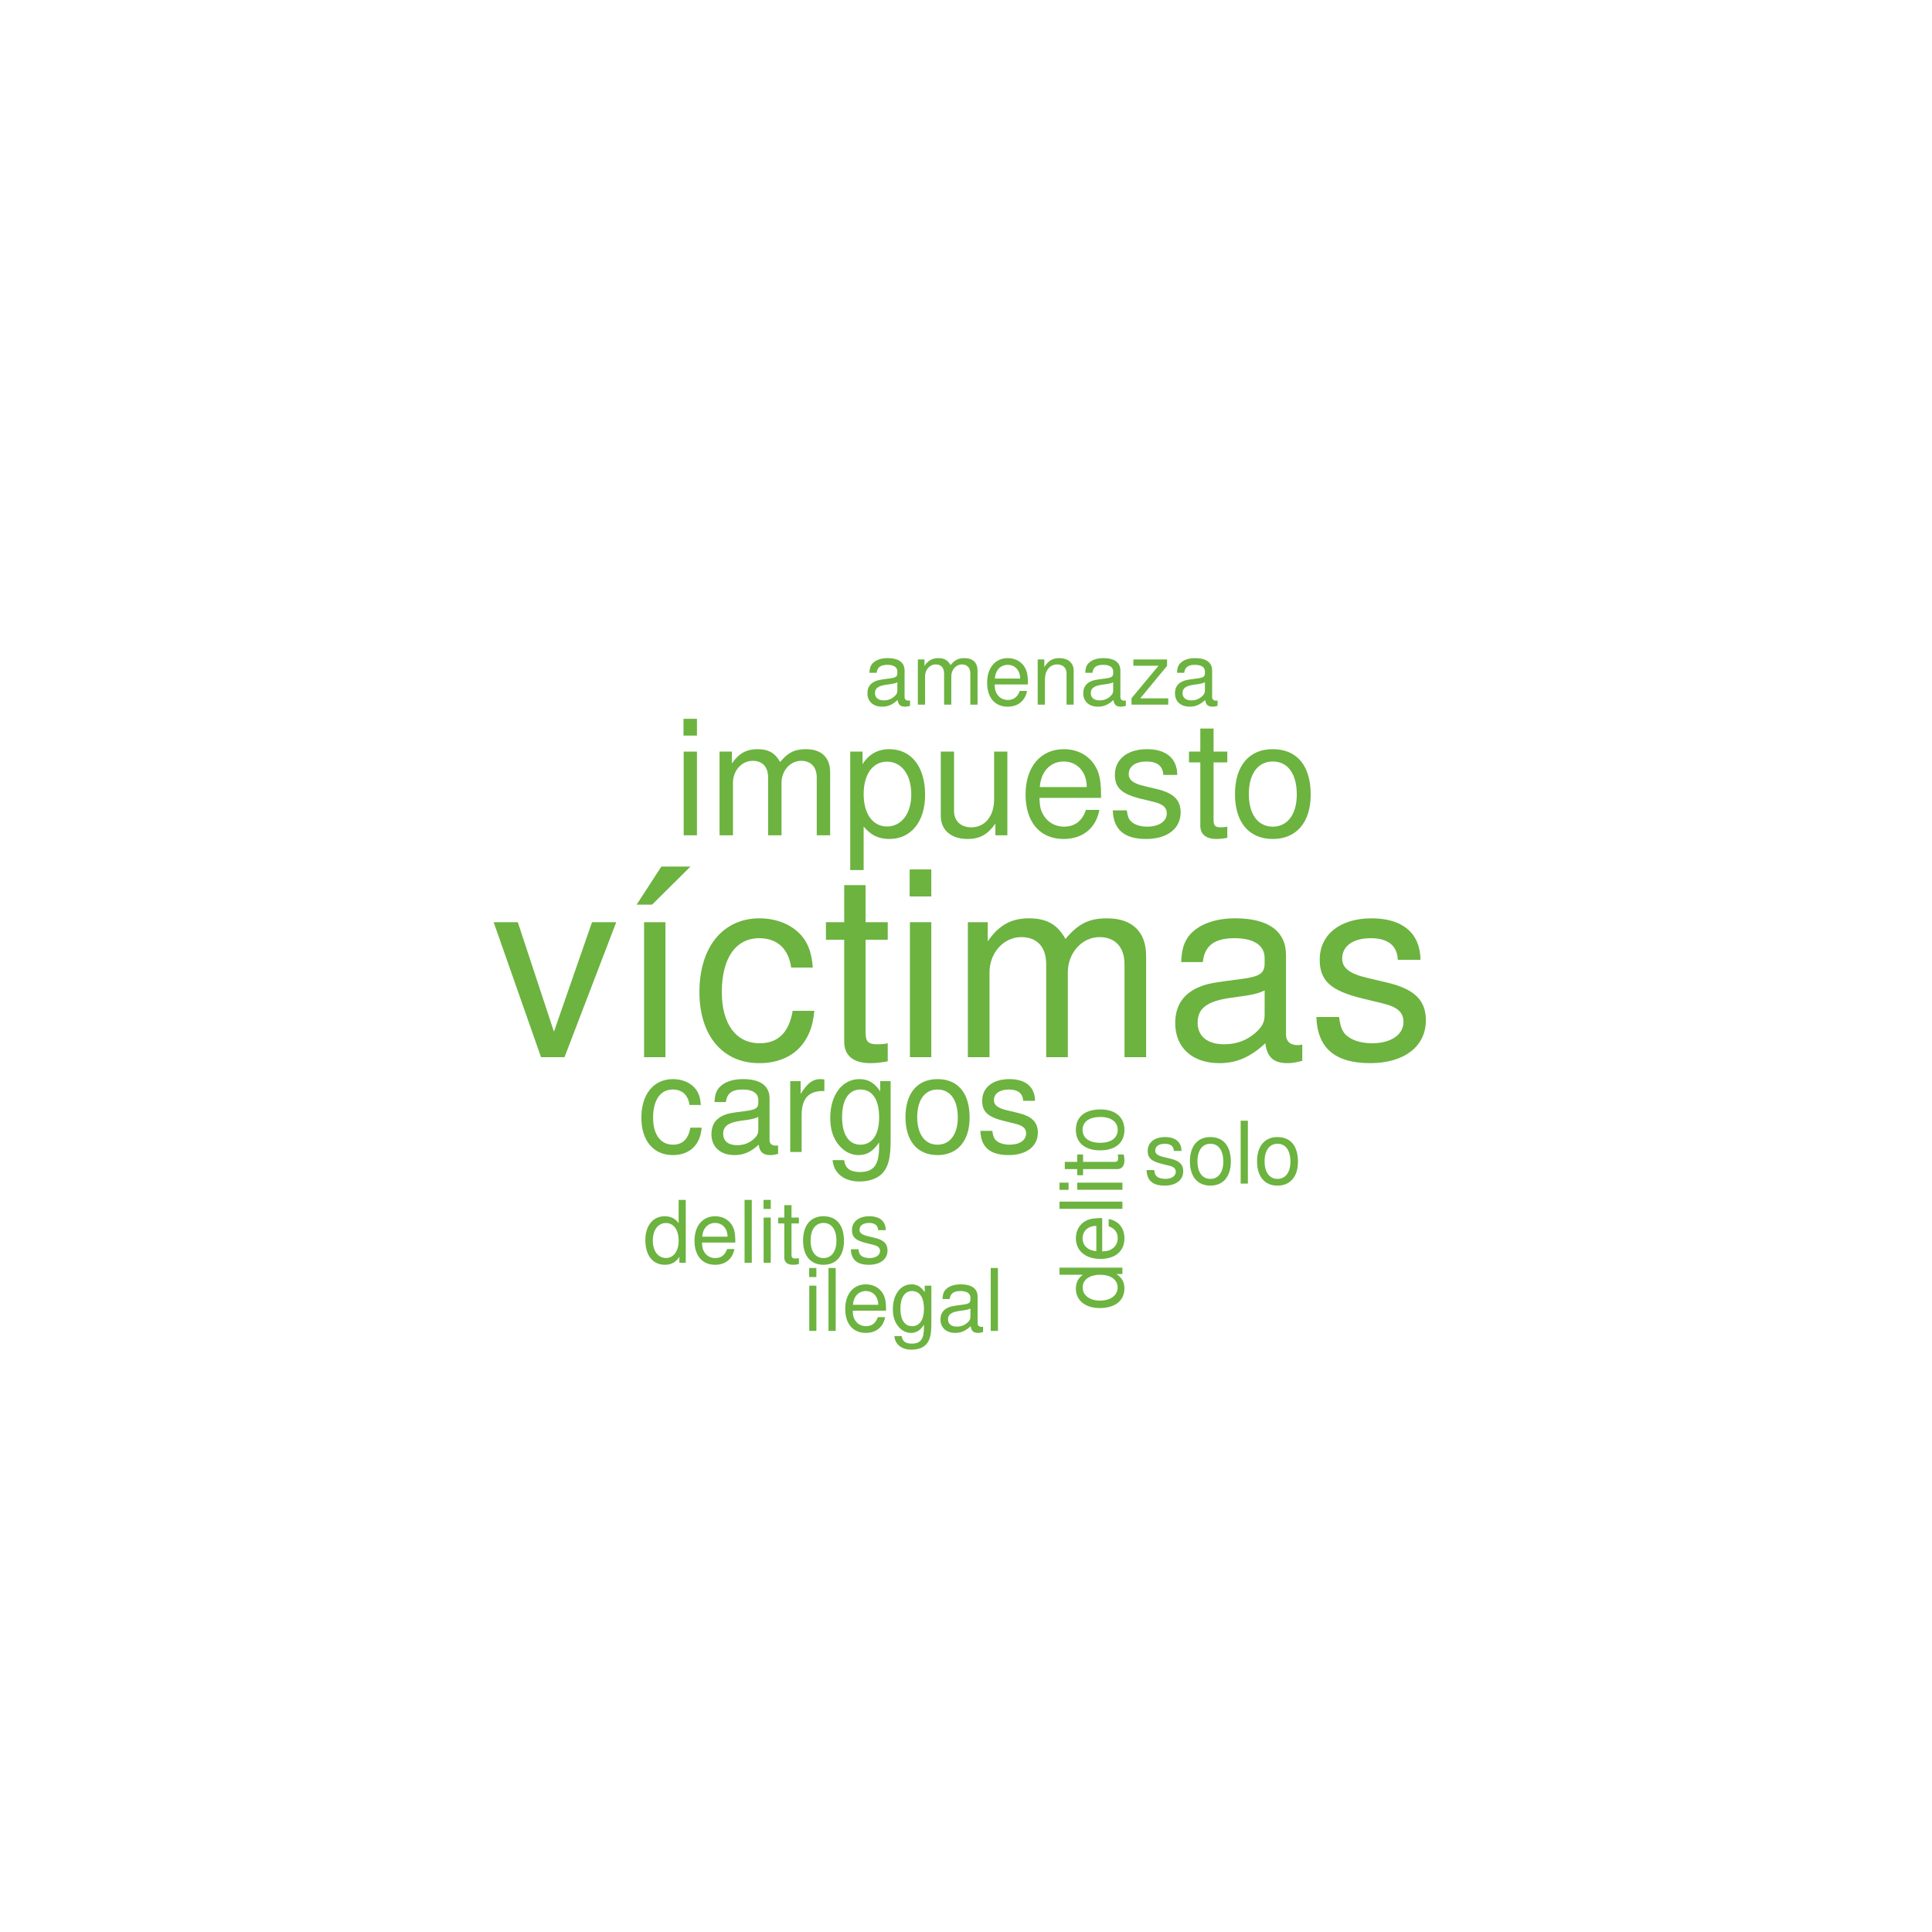 <?xml version="1.0" encoding="UTF-8"?>
<svg xmlns="http://www.w3.org/2000/svg" xmlns:xlink="http://www.w3.org/1999/xlink" width="360pt" height="360pt" viewBox="0 0 360 360" version="1.1">
<defs>
<g>
<symbol overflow="visible" id="glyph0-0">
<path style="stroke:none;" d=""/>
</symbol>
<symbol overflow="visible" id="glyph0-1">
<path style="stroke:none;" d="M 13.688 0 L 23.328 -25.156 L 18.812 -25.156 L 11.719 -4.75 L 4.984 -25.156 L 0.484 -25.156 L 9.312 0 Z M 13.688 0 "/>
</symbol>
<symbol overflow="visible" id="glyph0-2">
<path style="stroke:none;" d="M 8.5 -25.156 L 4.516 -25.156 L 4.516 0 L 8.5 0 Z M 7.734 -35.516 L 3.125 -28.422 L 6 -28.422 L 13.156 -35.516 Z M 7.734 -35.516 "/>
</symbol>
<symbol overflow="visible" id="glyph0-3">
<path style="stroke:none;" d="M 22.609 -16.703 C 22.422 -19.156 21.891 -20.734 20.922 -22.125 C 19.203 -24.484 16.172 -25.875 12.672 -25.875 C 5.859 -25.875 1.484 -20.5 1.484 -12.141 C 1.484 -4.031 5.812 1.109 12.625 1.109 C 18.625 1.109 22.422 -2.5 22.891 -8.641 L 18.859 -8.641 C 18.188 -4.609 16.125 -2.594 12.719 -2.594 C 8.297 -2.594 5.656 -6.188 5.656 -12.141 C 5.656 -18.438 8.25 -22.172 12.625 -22.172 C 15.984 -22.172 18.094 -20.203 18.578 -16.703 Z M 22.609 -16.703 "/>
</symbol>
<symbol overflow="visible" id="glyph0-4">
<path style="stroke:none;" d="M 12.188 -25.156 L 8.062 -25.156 L 8.062 -32.062 L 4.078 -32.062 L 4.078 -25.156 L 0.672 -25.156 L 0.672 -21.891 L 4.078 -21.891 L 4.078 -2.875 C 4.078 -0.281 5.812 1.109 8.922 1.109 C 9.984 1.109 10.844 1.016 12.188 0.766 L 12.188 -2.594 C 11.609 -2.453 11.094 -2.406 10.266 -2.406 C 8.547 -2.406 8.062 -2.875 8.062 -4.656 L 8.062 -21.891 L 12.188 -21.891 Z M 12.188 -25.156 "/>
</symbol>
<symbol overflow="visible" id="glyph0-5">
<path style="stroke:none;" d="M 7.203 -25.156 L 3.219 -25.156 L 3.219 0 L 7.203 0 Z M 7.203 -34.984 L 3.172 -34.984 L 3.172 -29.953 L 7.203 -29.953 Z M 7.203 -34.984 "/>
</symbol>
<symbol overflow="visible" id="glyph0-6">
<path style="stroke:none;" d="M 3.359 -25.156 L 3.359 0 L 7.391 0 L 7.391 -15.797 C 7.391 -19.438 10.031 -22.375 13.297 -22.375 C 16.266 -22.375 17.953 -20.547 17.953 -17.328 L 17.953 0 L 21.984 0 L 21.984 -15.797 C 21.984 -19.438 24.625 -22.375 27.891 -22.375 C 30.812 -22.375 32.547 -20.5 32.547 -17.328 L 32.547 0 L 36.578 0 L 36.578 -18.859 C 36.578 -23.375 33.984 -25.875 29.281 -25.875 C 25.922 -25.875 23.906 -24.859 21.547 -22.031 C 20.062 -24.719 18.047 -25.875 14.781 -25.875 C 11.422 -25.875 9.172 -24.625 7.062 -21.594 L 7.062 -25.156 Z M 3.359 -25.156 "/>
</symbol>
<symbol overflow="visible" id="glyph0-7">
<path style="stroke:none;" d="M 25.688 -2.359 C 25.25 -2.25 25.062 -2.25 24.812 -2.25 C 23.422 -2.25 22.656 -2.969 22.656 -4.219 L 22.656 -19.016 C 22.656 -23.469 19.391 -25.875 13.203 -25.875 C 9.5 -25.875 6.578 -24.812 4.844 -22.938 C 3.703 -21.641 3.219 -20.203 3.125 -17.719 L 7.156 -17.719 C 7.484 -20.781 9.312 -22.172 13.062 -22.172 C 16.703 -22.172 18.672 -20.828 18.672 -18.438 L 18.672 -17.375 C 18.625 -15.641 17.766 -15.031 14.5 -14.594 C 8.828 -13.875 7.969 -13.688 6.438 -13.062 C 3.5 -11.812 2.016 -9.594 2.016 -6.344 C 2.016 -1.781 5.188 1.109 10.266 1.109 C 13.438 1.109 15.984 0 18.812 -2.594 C 19.109 0 20.359 1.109 22.938 1.109 C 23.812 1.109 24.344 1.016 25.688 0.672 Z M 18.672 -7.922 C 18.672 -6.578 18.281 -5.766 17.094 -4.656 C 15.453 -3.172 13.484 -2.406 11.141 -2.406 C 8.016 -2.406 6.188 -3.891 6.188 -6.438 C 6.188 -9.078 7.922 -10.422 12.234 -11.047 C 16.516 -11.609 17.328 -11.812 18.672 -12.438 Z M 18.672 -7.922 "/>
</symbol>
<symbol overflow="visible" id="glyph0-8">
<path style="stroke:none;" d="M 21.031 -18.141 C 20.969 -23.094 17.719 -25.875 11.906 -25.875 C 6.047 -25.875 2.25 -22.844 2.25 -18.188 C 2.25 -14.25 4.266 -12.391 10.219 -10.938 L 13.969 -10.031 C 16.75 -9.359 17.859 -8.359 17.859 -6.578 C 17.859 -4.172 15.5 -2.594 12 -2.594 C 9.844 -2.594 8.016 -3.219 7.016 -4.266 C 6.391 -4.984 6.094 -5.719 5.859 -7.484 L 1.625 -7.484 C 1.828 -1.688 5.094 1.109 11.656 1.109 C 18 1.109 22.031 -2.016 22.031 -6.859 C 22.031 -10.609 19.922 -12.672 14.922 -13.875 L 11.094 -14.781 C 7.828 -15.547 6.438 -16.609 6.438 -18.391 C 6.438 -20.734 8.5 -22.172 11.766 -22.172 C 14.969 -22.172 16.703 -20.781 16.797 -18.141 Z M 21.031 -18.141 "/>
</symbol>
<symbol overflow="visible" id="glyph1-0">
<path style="stroke:none;" d=""/>
</symbol>
<symbol overflow="visible" id="glyph1-1">
<path style="stroke:none;" d="M 4.469 -15.594 L 2 -15.594 L 2 0 L 4.469 0 Z M 4.469 -21.703 L 1.969 -21.703 L 1.969 -18.578 L 4.469 -18.578 Z M 4.469 -21.703 "/>
</symbol>
<symbol overflow="visible" id="glyph1-2">
<path style="stroke:none;" d="M 2.078 -15.594 L 2.078 0 L 4.578 0 L 4.578 -9.797 C 4.578 -12.062 6.219 -13.875 8.25 -13.875 C 10.094 -13.875 11.125 -12.734 11.125 -10.75 L 11.125 0 L 13.625 0 L 13.625 -9.797 C 13.625 -12.062 15.266 -13.875 17.297 -13.875 C 19.109 -13.875 20.188 -12.703 20.188 -10.75 L 20.188 0 L 22.688 0 L 22.688 -11.703 C 22.688 -14.5 21.078 -16.047 18.156 -16.047 C 16.078 -16.047 14.828 -15.422 13.359 -13.656 C 12.438 -15.328 11.188 -16.047 9.172 -16.047 C 7.078 -16.047 5.688 -15.266 4.375 -13.391 L 4.375 -15.594 Z M 2.078 -15.594 "/>
</symbol>
<symbol overflow="visible" id="glyph1-3">
<path style="stroke:none;" d="M 1.609 6.484 L 4.109 6.484 L 4.109 -1.641 C 5.422 -0.031 6.875 0.688 8.906 0.688 C 12.953 0.688 15.562 -2.562 15.562 -7.531 C 15.562 -12.766 13 -16.047 8.875 -16.047 C 6.75 -16.047 5.062 -15.094 3.906 -13.25 L 3.906 -15.594 L 1.609 -15.594 Z M 8.453 -13.719 C 11.188 -13.719 12.984 -11.312 12.984 -7.594 C 12.984 -4.047 11.156 -1.641 8.453 -1.641 C 5.797 -1.641 4.109 -4.016 4.109 -7.672 C 4.109 -11.344 5.797 -13.719 8.453 -13.719 Z M 8.453 -13.719 "/>
</symbol>
<symbol overflow="visible" id="glyph1-4">
<path style="stroke:none;" d="M 14.344 0 L 14.344 -15.594 L 11.875 -15.594 L 11.875 -6.75 C 11.875 -3.578 10.203 -1.484 7.625 -1.484 C 5.656 -1.484 4.406 -2.672 4.406 -4.547 L 4.406 -15.594 L 1.938 -15.594 L 1.938 -3.578 C 1.938 -0.984 3.875 0.688 6.906 0.688 C 9.203 0.688 10.656 -0.125 12.109 -2.172 L 12.109 0 Z M 14.344 0 "/>
</symbol>
<symbol overflow="visible" id="glyph1-5">
<path style="stroke:none;" d="M 15.266 -6.969 C 15.266 -9.344 15.094 -10.781 14.641 -11.938 C 13.625 -14.5 11.25 -16.047 8.328 -16.047 C 3.984 -16.047 1.188 -12.734 1.188 -7.594 C 1.188 -2.438 3.875 0.688 8.281 0.688 C 11.844 0.688 14.312 -1.344 14.938 -4.734 L 12.438 -4.734 C 11.75 -2.672 10.359 -1.609 8.359 -1.609 C 6.781 -1.609 5.453 -2.328 4.609 -3.625 C 4.016 -4.531 3.812 -5.422 3.781 -6.969 Z M 3.844 -8.984 C 4.047 -11.875 5.797 -13.75 8.297 -13.75 C 10.828 -13.75 12.594 -11.781 12.594 -8.984 Z M 3.844 -8.984 "/>
</symbol>
<symbol overflow="visible" id="glyph1-6">
<path style="stroke:none;" d="M 13.031 -11.25 C 13 -14.312 10.984 -16.047 7.375 -16.047 C 3.75 -16.047 1.406 -14.172 1.406 -11.281 C 1.406 -8.844 2.656 -7.672 6.344 -6.781 L 8.656 -6.219 C 10.391 -5.797 11.078 -5.172 11.078 -4.078 C 11.078 -2.594 9.609 -1.609 7.438 -1.609 C 6.109 -1.609 4.969 -2 4.344 -2.656 C 3.953 -3.094 3.781 -3.547 3.625 -4.641 L 1.016 -4.641 C 1.125 -1.047 3.156 0.688 7.234 0.688 C 11.156 0.688 13.656 -1.25 13.656 -4.25 C 13.656 -6.578 12.359 -7.859 9.25 -8.609 L 6.875 -9.172 C 4.859 -9.641 3.984 -10.297 3.984 -11.406 C 3.984 -12.859 5.266 -13.75 7.297 -13.75 C 9.281 -13.75 10.359 -12.891 10.422 -11.25 Z M 13.031 -11.25 "/>
</symbol>
<symbol overflow="visible" id="glyph1-7">
<path style="stroke:none;" d="M 7.562 -15.594 L 5 -15.594 L 5 -19.891 L 2.531 -19.891 L 2.531 -15.594 L 0.422 -15.594 L 0.422 -13.578 L 2.531 -13.578 L 2.531 -1.781 C 2.531 -0.172 3.609 0.688 5.531 0.688 C 6.188 0.688 6.734 0.625 7.562 0.469 L 7.562 -1.609 C 7.203 -1.516 6.875 -1.484 6.375 -1.484 C 5.297 -1.484 5 -1.781 5 -2.891 L 5 -13.578 L 7.562 -13.578 Z M 7.562 -15.594 "/>
</symbol>
<symbol overflow="visible" id="glyph1-8">
<path style="stroke:none;" d="M 8.094 -16.047 C 3.688 -16.047 1.078 -12.922 1.078 -7.672 C 1.078 -2.406 3.688 0.688 8.125 0.688 C 12.531 0.688 15.188 -2.438 15.188 -7.562 C 15.188 -12.984 12.625 -16.047 8.094 -16.047 Z M 8.125 -13.75 C 10.922 -13.75 12.594 -11.453 12.594 -7.594 C 12.594 -3.906 10.859 -1.609 8.125 -1.609 C 5.359 -1.609 3.656 -3.906 3.656 -7.672 C 3.656 -11.453 5.359 -13.75 8.125 -13.75 Z M 8.125 -13.75 "/>
</symbol>
<symbol overflow="visible" id="glyph2-0">
<path style="stroke:none;" d=""/>
</symbol>
<symbol overflow="visible" id="glyph2-1">
<path style="stroke:none;" d="M 11.875 -8.766 C 11.766 -10.062 11.5 -10.891 10.984 -11.625 C 10.078 -12.859 8.5 -13.578 6.656 -13.578 C 3.078 -13.578 0.781 -10.766 0.781 -6.375 C 0.781 -2.109 3.047 0.578 6.625 0.578 C 9.781 0.578 11.766 -1.312 12.016 -4.531 L 9.906 -4.531 C 9.547 -2.422 8.469 -1.359 6.672 -1.359 C 4.359 -1.359 2.969 -3.25 2.969 -6.375 C 2.969 -9.672 4.328 -11.641 6.625 -11.641 C 8.391 -11.641 9.5 -10.609 9.75 -8.766 Z M 11.875 -8.766 "/>
</symbol>
<symbol overflow="visible" id="glyph2-2">
<path style="stroke:none;" d="M 13.484 -1.234 C 13.25 -1.188 13.156 -1.188 13.031 -1.188 C 12.297 -1.188 11.891 -1.562 11.891 -2.219 L 11.891 -9.984 C 11.891 -12.328 10.188 -13.578 6.938 -13.578 C 4.984 -13.578 3.453 -13.031 2.547 -12.047 C 1.938 -11.359 1.688 -10.609 1.641 -9.297 L 3.75 -9.297 C 3.938 -10.906 4.891 -11.641 6.859 -11.641 C 8.766 -11.641 9.797 -10.938 9.797 -9.672 L 9.797 -9.125 C 9.781 -8.219 9.328 -7.891 7.609 -7.656 C 4.641 -7.281 4.188 -7.188 3.375 -6.859 C 1.844 -6.203 1.062 -5.047 1.062 -3.328 C 1.062 -0.938 2.719 0.578 5.391 0.578 C 7.062 0.578 8.391 0 9.875 -1.359 C 10.031 0 10.688 0.578 12.047 0.578 C 12.5 0.578 12.781 0.531 13.484 0.359 Z M 9.797 -4.156 C 9.797 -3.453 9.609 -3.031 8.969 -2.438 C 8.109 -1.656 7.078 -1.266 5.844 -1.266 C 4.203 -1.266 3.25 -2.047 3.25 -3.375 C 3.25 -4.766 4.156 -5.469 6.422 -5.797 C 8.672 -6.094 9.094 -6.203 9.797 -6.531 Z M 9.797 -4.156 "/>
</symbol>
<symbol overflow="visible" id="glyph2-3">
<path style="stroke:none;" d="M 1.734 -13.203 L 1.734 0 L 3.859 0 L 3.859 -6.859 C 3.875 -10.031 5.188 -11.438 8.094 -11.359 L 8.094 -13.516 C 7.734 -13.562 7.531 -13.578 7.281 -13.578 C 5.922 -13.578 4.891 -12.781 3.672 -10.812 L 3.672 -13.203 Z M 1.734 -13.203 "/>
</symbol>
<symbol overflow="visible" id="glyph2-4">
<path style="stroke:none;" d="M 10.188 -13.203 L 10.188 -11.297 C 9.125 -12.875 7.969 -13.578 6.297 -13.578 C 3.094 -13.578 0.875 -10.609 0.875 -6.375 C 0.875 -4.156 1.406 -2.547 2.547 -1.203 C 3.531 -0.047 4.781 0.578 6.156 0.578 C 7.734 0.578 8.875 -0.125 9.984 -1.797 L 9.984 -1.109 C 9.984 2.422 9 3.734 6.375 3.734 C 4.594 3.734 3.656 3.031 3.453 1.516 L 1.312 1.516 C 1.516 3.953 3.453 5.5 6.328 5.5 C 8.266 5.5 9.875 4.859 10.734 3.812 C 11.75 2.578 12.125 0.938 12.125 -2.172 L 12.125 -13.203 Z M 6.5 -11.641 C 8.719 -11.641 9.984 -9.781 9.984 -6.422 C 9.984 -3.219 8.688 -1.359 6.5 -1.359 C 4.328 -1.359 3.078 -3.25 3.078 -6.5 C 3.078 -9.734 4.328 -11.641 6.5 -11.641 Z M 6.5 -11.641 "/>
</symbol>
<symbol overflow="visible" id="glyph2-5">
<path style="stroke:none;" d="M 6.859 -13.578 C 3.125 -13.578 0.906 -10.938 0.906 -6.5 C 0.906 -2.047 3.125 0.578 6.875 0.578 C 10.609 0.578 12.859 -2.062 12.859 -6.406 C 12.859 -10.984 10.688 -13.578 6.859 -13.578 Z M 6.875 -11.641 C 9.25 -11.641 10.656 -9.703 10.656 -6.422 C 10.656 -3.297 9.203 -1.359 6.875 -1.359 C 4.531 -1.359 3.094 -3.297 3.094 -6.5 C 3.094 -9.703 4.531 -11.641 6.875 -11.641 Z M 6.875 -11.641 "/>
</symbol>
<symbol overflow="visible" id="glyph2-6">
<path style="stroke:none;" d="M 11.031 -9.531 C 11.016 -12.125 9.297 -13.578 6.25 -13.578 C 3.172 -13.578 1.188 -12 1.188 -9.547 C 1.188 -7.484 2.25 -6.5 5.375 -5.75 L 7.328 -5.266 C 8.797 -4.922 9.375 -4.391 9.375 -3.453 C 9.375 -2.188 8.141 -1.359 6.297 -1.359 C 5.172 -1.359 4.203 -1.688 3.672 -2.25 C 3.359 -2.625 3.203 -3 3.078 -3.938 L 0.859 -3.938 C 0.953 -0.875 2.672 0.578 6.125 0.578 C 9.453 0.578 11.562 -1.062 11.562 -3.609 C 11.562 -5.562 10.453 -6.656 7.844 -7.281 L 5.828 -7.766 C 4.109 -8.172 3.375 -8.719 3.375 -9.656 C 3.375 -10.891 4.469 -11.641 6.172 -11.641 C 7.859 -11.641 8.766 -10.906 8.828 -9.531 Z M 11.031 -9.531 "/>
</symbol>
<symbol overflow="visible" id="glyph3-0">
<path style="stroke:none;" d=""/>
</symbol>
<symbol overflow="visible" id="glyph3-1">
<path style="stroke:none;" d="M 8.609 -0.781 C 8.453 -0.75 8.391 -0.75 8.312 -0.75 C 7.844 -0.75 7.594 -1 7.594 -1.422 L 7.594 -6.359 C 7.594 -7.859 6.5 -8.672 4.422 -8.672 C 3.188 -8.672 2.203 -8.312 1.625 -7.688 C 1.234 -7.25 1.078 -6.766 1.047 -5.938 L 2.391 -5.938 C 2.516 -6.969 3.125 -7.422 4.375 -7.422 C 5.594 -7.422 6.25 -6.984 6.25 -6.172 L 6.25 -5.828 C 6.234 -5.234 5.953 -5.031 4.859 -4.891 C 2.953 -4.641 2.672 -4.578 2.156 -4.375 C 1.172 -3.953 0.672 -3.219 0.672 -2.125 C 0.672 -0.594 1.734 0.375 3.438 0.375 C 4.5 0.375 5.359 0 6.297 -0.875 C 6.406 0 6.812 0.375 7.688 0.375 C 7.969 0.375 8.156 0.344 8.609 0.219 Z M 6.25 -2.656 C 6.25 -2.203 6.125 -1.922 5.719 -1.562 C 5.172 -1.062 4.516 -0.797 3.734 -0.797 C 2.688 -0.797 2.078 -1.297 2.078 -2.156 C 2.078 -3.031 2.656 -3.484 4.094 -3.703 C 5.531 -3.891 5.797 -3.953 6.25 -4.172 Z M 6.25 -2.656 "/>
</symbol>
<symbol overflow="visible" id="glyph3-2">
<path style="stroke:none;" d="M 1.125 -8.422 L 1.125 0 L 2.469 0 L 2.469 -5.297 C 2.469 -6.516 3.359 -7.5 4.453 -7.5 C 5.453 -7.5 6.016 -6.875 6.016 -5.797 L 6.016 0 L 7.359 0 L 7.359 -5.297 C 7.359 -6.516 8.25 -7.5 9.344 -7.5 C 10.328 -7.5 10.906 -6.859 10.906 -5.797 L 10.906 0 L 12.25 0 L 12.25 -6.312 C 12.25 -7.828 11.391 -8.672 9.812 -8.672 C 8.688 -8.672 8 -8.328 7.219 -7.375 C 6.719 -8.281 6.047 -8.672 4.953 -8.672 C 3.828 -8.672 3.078 -8.25 2.359 -7.234 L 2.359 -8.422 Z M 1.125 -8.422 "/>
</symbol>
<symbol overflow="visible" id="glyph3-3">
<path style="stroke:none;" d="M 8.25 -3.766 C 8.25 -5.047 8.156 -5.828 7.906 -6.453 C 7.359 -7.828 6.078 -8.672 4.5 -8.672 C 2.156 -8.672 0.641 -6.875 0.641 -4.094 C 0.641 -1.312 2.094 0.375 4.469 0.375 C 6.406 0.375 7.734 -0.719 8.078 -2.562 L 6.719 -2.562 C 6.344 -1.453 5.594 -0.875 4.516 -0.875 C 3.672 -0.875 2.938 -1.25 2.484 -1.969 C 2.172 -2.438 2.062 -2.922 2.047 -3.766 Z M 2.078 -4.859 C 2.188 -6.422 3.141 -7.422 4.484 -7.422 C 5.859 -7.422 6.797 -6.359 6.797 -4.859 Z M 2.078 -4.859 "/>
</symbol>
<symbol overflow="visible" id="glyph3-4">
<path style="stroke:none;" d="M 1.125 -8.422 L 1.125 0 L 2.469 0 L 2.469 -4.641 C 2.469 -6.359 3.375 -7.5 4.766 -7.5 C 5.828 -7.5 6.5 -6.844 6.5 -5.844 L 6.5 0 L 7.828 0 L 7.828 -6.359 C 7.828 -7.766 6.781 -8.672 5.156 -8.672 C 3.906 -8.672 3.109 -8.188 2.359 -7.016 L 2.359 -8.422 Z M 1.125 -8.422 "/>
</symbol>
<symbol overflow="visible" id="glyph3-5">
<path style="stroke:none;" d="M 7.125 -8.422 L 0.844 -8.422 L 0.844 -7.25 L 5.531 -7.25 L 0.5 -1.203 L 0.5 0 L 7.344 0 L 7.344 -1.172 L 2.125 -1.172 L 7.125 -7.234 Z M 7.125 -8.422 "/>
</symbol>
<symbol overflow="visible" id="glyph3-6">
<path style="stroke:none;" d="M 7.953 -11.719 L 6.625 -11.719 L 6.625 -7.359 C 6.062 -8.219 5.156 -8.672 4.031 -8.672 C 1.844 -8.672 0.422 -6.906 0.422 -4.234 C 0.422 -1.375 1.797 0.375 4.078 0.375 C 5.234 0.375 6.047 -0.062 6.766 -1.109 L 6.766 0 L 7.953 0 Z M 4.266 -7.406 C 5.703 -7.406 6.625 -6.141 6.625 -4.109 C 6.625 -2.172 5.688 -0.891 4.281 -0.891 C 2.797 -0.891 1.812 -2.188 1.812 -4.141 C 1.812 -6.109 2.797 -7.406 4.266 -7.406 Z M 4.266 -7.406 "/>
</symbol>
<symbol overflow="visible" id="glyph3-7">
<path style="stroke:none;" d="M 2.438 -11.719 L 1.094 -11.719 L 1.094 0 L 2.438 0 Z M 2.438 -11.719 "/>
</symbol>
<symbol overflow="visible" id="glyph3-8">
<path style="stroke:none;" d="M 2.406 -8.422 L 1.078 -8.422 L 1.078 0 L 2.406 0 Z M 2.406 -11.719 L 1.062 -11.719 L 1.062 -10.031 L 2.406 -10.031 Z M 2.406 -11.719 "/>
</symbol>
<symbol overflow="visible" id="glyph3-9">
<path style="stroke:none;" d="M 4.078 -8.422 L 2.703 -8.422 L 2.703 -10.734 L 1.359 -10.734 L 1.359 -8.422 L 0.219 -8.422 L 0.219 -7.328 L 1.359 -7.328 L 1.359 -0.969 C 1.359 -0.094 1.953 0.375 2.984 0.375 C 3.344 0.375 3.641 0.344 4.078 0.25 L 4.078 -0.875 C 3.891 -0.812 3.719 -0.797 3.438 -0.797 C 2.859 -0.797 2.703 -0.969 2.703 -1.562 L 2.703 -7.328 L 4.078 -7.328 Z M 4.078 -8.422 "/>
</symbol>
<symbol overflow="visible" id="glyph3-10">
<path style="stroke:none;" d="M 4.375 -8.672 C 2 -8.672 0.578 -6.984 0.578 -4.141 C 0.578 -1.297 2 0.375 4.391 0.375 C 6.766 0.375 8.203 -1.312 8.203 -4.078 C 8.203 -7.016 6.812 -8.672 4.375 -8.672 Z M 4.391 -7.422 C 5.906 -7.422 6.797 -6.188 6.797 -4.094 C 6.797 -2.109 5.875 -0.875 4.391 -0.875 C 2.891 -0.875 1.984 -2.109 1.984 -4.141 C 1.984 -6.188 2.891 -7.422 4.391 -7.422 Z M 4.391 -7.422 "/>
</symbol>
<symbol overflow="visible" id="glyph3-11">
<path style="stroke:none;" d="M 7.047 -6.078 C 7.031 -7.734 5.938 -8.672 3.984 -8.672 C 2.031 -8.672 0.75 -7.656 0.75 -6.094 C 0.75 -4.781 1.438 -4.141 3.422 -3.672 L 4.672 -3.359 C 5.609 -3.141 5.984 -2.797 5.984 -2.203 C 5.984 -1.406 5.188 -0.875 4.016 -0.875 C 3.297 -0.875 2.688 -1.078 2.344 -1.438 C 2.141 -1.672 2.047 -1.906 1.969 -2.516 L 0.547 -2.516 C 0.609 -0.562 1.703 0.375 3.906 0.375 C 6.031 0.375 7.375 -0.672 7.375 -2.297 C 7.375 -3.547 6.672 -4.25 5 -4.641 L 3.719 -4.953 C 2.625 -5.203 2.156 -5.562 2.156 -6.156 C 2.156 -6.953 2.844 -7.422 3.938 -7.422 C 5.016 -7.422 5.594 -6.969 5.625 -6.078 Z M 7.047 -6.078 "/>
</symbol>
<symbol overflow="visible" id="glyph3-12">
<path style="stroke:none;" d="M 6.5 -8.422 L 6.5 -7.203 C 5.828 -8.219 5.078 -8.672 4.016 -8.672 C 1.984 -8.672 0.562 -6.766 0.562 -4.062 C 0.562 -2.656 0.906 -1.625 1.625 -0.766 C 2.25 -0.031 3.062 0.375 3.922 0.375 C 4.938 0.375 5.656 -0.078 6.359 -1.141 L 6.359 -0.703 C 6.359 1.547 5.734 2.375 4.062 2.375 C 2.922 2.375 2.328 1.922 2.203 0.969 L 0.844 0.969 C 0.969 2.531 2.203 3.5 4.031 3.5 C 5.281 3.5 6.297 3.109 6.844 2.422 C 7.5 1.641 7.734 0.594 7.734 -1.375 L 7.734 -8.422 Z M 4.141 -7.422 C 5.562 -7.422 6.359 -6.234 6.359 -4.094 C 6.359 -2.062 5.547 -0.875 4.141 -0.875 C 2.766 -0.875 1.969 -2.078 1.969 -4.141 C 1.969 -6.203 2.766 -7.422 4.141 -7.422 Z M 4.141 -7.422 "/>
</symbol>
<symbol overflow="visible" id="glyph4-0">
<path style="stroke:none;" d=""/>
</symbol>
<symbol overflow="visible" id="glyph4-1">
<path style="stroke:none;" d="M -11.719 -7.953 L -11.719 -6.625 L -7.359 -6.625 C -8.219 -6.062 -8.672 -5.156 -8.672 -4.031 C -8.672 -1.844 -6.906 -0.422 -4.234 -0.422 C -1.375 -0.422 0.375 -1.797 0.375 -4.078 C 0.375 -5.234 -0.062 -6.047 -1.109 -6.766 L 0 -6.766 L 0 -7.953 Z M -7.406 -4.266 C -7.406 -5.703 -6.141 -6.625 -4.109 -6.625 C -2.172 -6.625 -0.891 -5.688 -0.891 -4.281 C -0.891 -2.797 -2.188 -1.812 -4.141 -1.812 C -6.109 -1.812 -7.406 -2.797 -7.406 -4.266 Z M -7.406 -4.266 "/>
</symbol>
<symbol overflow="visible" id="glyph4-2">
<path style="stroke:none;" d="M -3.766 -8.25 C -5.047 -8.25 -5.828 -8.156 -6.453 -7.906 C -7.828 -7.359 -8.672 -6.078 -8.672 -4.5 C -8.672 -2.156 -6.875 -0.641 -4.094 -0.641 C -1.312 -0.641 0.375 -2.094 0.375 -4.469 C 0.375 -6.406 -0.719 -7.734 -2.562 -8.078 L -2.562 -6.719 C -1.453 -6.344 -0.875 -5.594 -0.875 -4.516 C -0.875 -3.672 -1.25 -2.938 -1.969 -2.484 C -2.438 -2.172 -2.922 -2.062 -3.766 -2.047 Z M -4.859 -2.078 C -6.422 -2.188 -7.422 -3.141 -7.422 -4.484 C -7.422 -5.859 -6.359 -6.797 -4.859 -6.797 Z M -4.859 -2.078 "/>
</symbol>
<symbol overflow="visible" id="glyph4-3">
<path style="stroke:none;" d="M -11.719 -2.438 L -11.719 -1.094 L 0 -1.094 L 0 -2.438 Z M -11.719 -2.438 "/>
</symbol>
<symbol overflow="visible" id="glyph4-4">
<path style="stroke:none;" d="M -8.422 -2.406 L -8.422 -1.078 L 0 -1.078 L 0 -2.406 Z M -11.719 -2.406 L -11.719 -1.062 L -10.031 -1.062 L -10.031 -2.406 Z M -11.719 -2.406 "/>
</symbol>
<symbol overflow="visible" id="glyph4-5">
<path style="stroke:none;" d="M -8.422 -4.078 L -8.422 -2.703 L -10.734 -2.703 L -10.734 -1.359 L -8.422 -1.359 L -8.422 -0.219 L -7.328 -0.219 L -7.328 -1.359 L -0.969 -1.359 C -0.094 -1.359 0.375 -1.953 0.375 -2.984 C 0.375 -3.344 0.344 -3.641 0.25 -4.078 L -0.875 -4.078 C -0.812 -3.891 -0.797 -3.719 -0.797 -3.438 C -0.797 -2.859 -0.969 -2.703 -1.562 -2.703 L -7.328 -2.703 L -7.328 -4.078 Z M -8.422 -4.078 "/>
</symbol>
<symbol overflow="visible" id="glyph4-6">
<path style="stroke:none;" d="M -8.672 -4.375 C -8.672 -2 -6.984 -0.578 -4.141 -0.578 C -1.297 -0.578 0.375 -2 0.375 -4.391 C 0.375 -6.766 -1.312 -8.203 -4.078 -8.203 C -7.016 -8.203 -8.672 -6.812 -8.672 -4.375 Z M -7.422 -4.391 C -7.422 -5.906 -6.188 -6.797 -4.094 -6.797 C -2.109 -6.797 -0.875 -5.875 -0.875 -4.391 C -0.875 -2.891 -2.109 -1.984 -4.141 -1.984 C -6.188 -1.984 -7.422 -2.891 -7.422 -4.391 Z M -7.422 -4.391 "/>
</symbol>
</g>
</defs>
<g id="surface85">
<rect x="0" y="0" width="360" height="360" style="fill:rgb(100%,100%,100%);fill-opacity:1;stroke:none;"/>
<g style="fill:rgb(42.353%,70.196%,25.098%);fill-opacity:1;">
  <use xlink:href="#glyph0-1" x="91.5" y="196.992"/>
  <use xlink:href="#glyph0-2" x="115.5" y="196.992"/>
  <use xlink:href="#glyph0-3" x="128.844" y="196.992"/>
  <use xlink:href="#glyph0-4" x="153.228" y="196.992"/>
  <use xlink:href="#glyph0-5" x="166.331" y="196.992"/>
  <use xlink:href="#glyph0-6" x="176.987" y="196.992"/>
  <use xlink:href="#glyph0-7" x="216.972" y="196.992"/>
  <use xlink:href="#glyph0-8" x="243.66" y="196.992"/>
</g>
<g style="fill:rgb(42.353%,70.196%,25.098%);fill-opacity:1;">
  <use xlink:href="#glyph1-1" x="125.395" y="155.644"/>
  <use xlink:href="#glyph1-2" x="132.001" y="155.644"/>
  <use xlink:href="#glyph1-3" x="156.819" y="155.644"/>
  <use xlink:href="#glyph1-4" x="173.365" y="155.644"/>
  <use xlink:href="#glyph1-5" x="189.911" y="155.644"/>
  <use xlink:href="#glyph1-6" x="206.338" y="155.644"/>
  <use xlink:href="#glyph1-7" x="221.129" y="155.644"/>
  <use xlink:href="#glyph1-8" x="229.044" y="155.644"/>
</g>
<g style="fill:rgb(42.353%,70.196%,25.098%);fill-opacity:1;">
  <use xlink:href="#glyph2-1" x="118.727" y="214.655"/>
  <use xlink:href="#glyph2-2" x="131.503" y="214.655"/>
  <use xlink:href="#glyph2-3" x="145.514" y="214.655"/>
  <use xlink:href="#glyph2-4" x="153.83" y="214.655"/>
  <use xlink:href="#glyph2-5" x="167.815" y="214.655"/>
  <use xlink:href="#glyph2-6" x="181.826" y="214.655"/>
</g>
<g style="fill:rgb(42.353%,70.196%,25.098%);fill-opacity:1;">
  <use xlink:href="#glyph3-1" x="160.961" y="131.304"/>
  <use xlink:href="#glyph3-2" x="169.901" y="131.304"/>
  <use xlink:href="#glyph3-3" x="183.295" y="131.304"/>
  <use xlink:href="#glyph3-4" x="192.235" y="131.304"/>
  <use xlink:href="#glyph3-1" x="201.176" y="131.304"/>
  <use xlink:href="#glyph3-5" x="210.341" y="131.304"/>
  <use xlink:href="#glyph3-1" x="218.269" y="131.304"/>
</g>
<g style="fill:rgb(42.353%,70.196%,25.098%);fill-opacity:1;">
  <use xlink:href="#glyph4-1" x="209.144" y="244.16"/>
  <use xlink:href="#glyph4-2" x="209.144" y="235.22"/>
  <use xlink:href="#glyph4-3" x="209.144" y="226.344"/>
  <use xlink:href="#glyph4-4" x="209.144" y="222.774"/>
  <use xlink:href="#glyph4-5" x="209.144" y="219.205"/>
  <use xlink:href="#glyph4-6" x="209.144" y="214.929"/>
</g>
<g style="fill:rgb(42.353%,70.196%,25.098%);fill-opacity:1;">
  <use xlink:href="#glyph3-6" x="119.828" y="235.3"/>
  <use xlink:href="#glyph3-3" x="128.769" y="235.3"/>
  <use xlink:href="#glyph3-7" x="137.645" y="235.3"/>
  <use xlink:href="#glyph3-8" x="141.214" y="235.3"/>
  <use xlink:href="#glyph3-9" x="144.783" y="235.3"/>
  <use xlink:href="#glyph3-10" x="149.06" y="235.3"/>
  <use xlink:href="#glyph3-11" x="158" y="235.3"/>
</g>
<g style="fill:rgb(42.353%,70.196%,25.098%);fill-opacity:1;">
  <use xlink:href="#glyph3-8" x="149.715" y="247.991"/>
  <use xlink:href="#glyph3-7" x="153.284" y="247.991"/>
  <use xlink:href="#glyph3-3" x="156.854" y="247.991"/>
  <use xlink:href="#glyph3-12" x="165.81" y="247.991"/>
  <use xlink:href="#glyph3-1" x="174.573" y="247.991"/>
  <use xlink:href="#glyph3-7" x="183.514" y="247.991"/>
</g>
<g style="fill:rgb(42.353%,70.196%,25.098%);fill-opacity:1;">
  <use xlink:href="#glyph3-11" x="213.105" y="220.546"/>
  <use xlink:href="#glyph3-10" x="221.146" y="220.546"/>
  <use xlink:href="#glyph3-7" x="230.086" y="220.546"/>
  <use xlink:href="#glyph3-10" x="233.655" y="220.546"/>
</g>
</g>
</svg>
